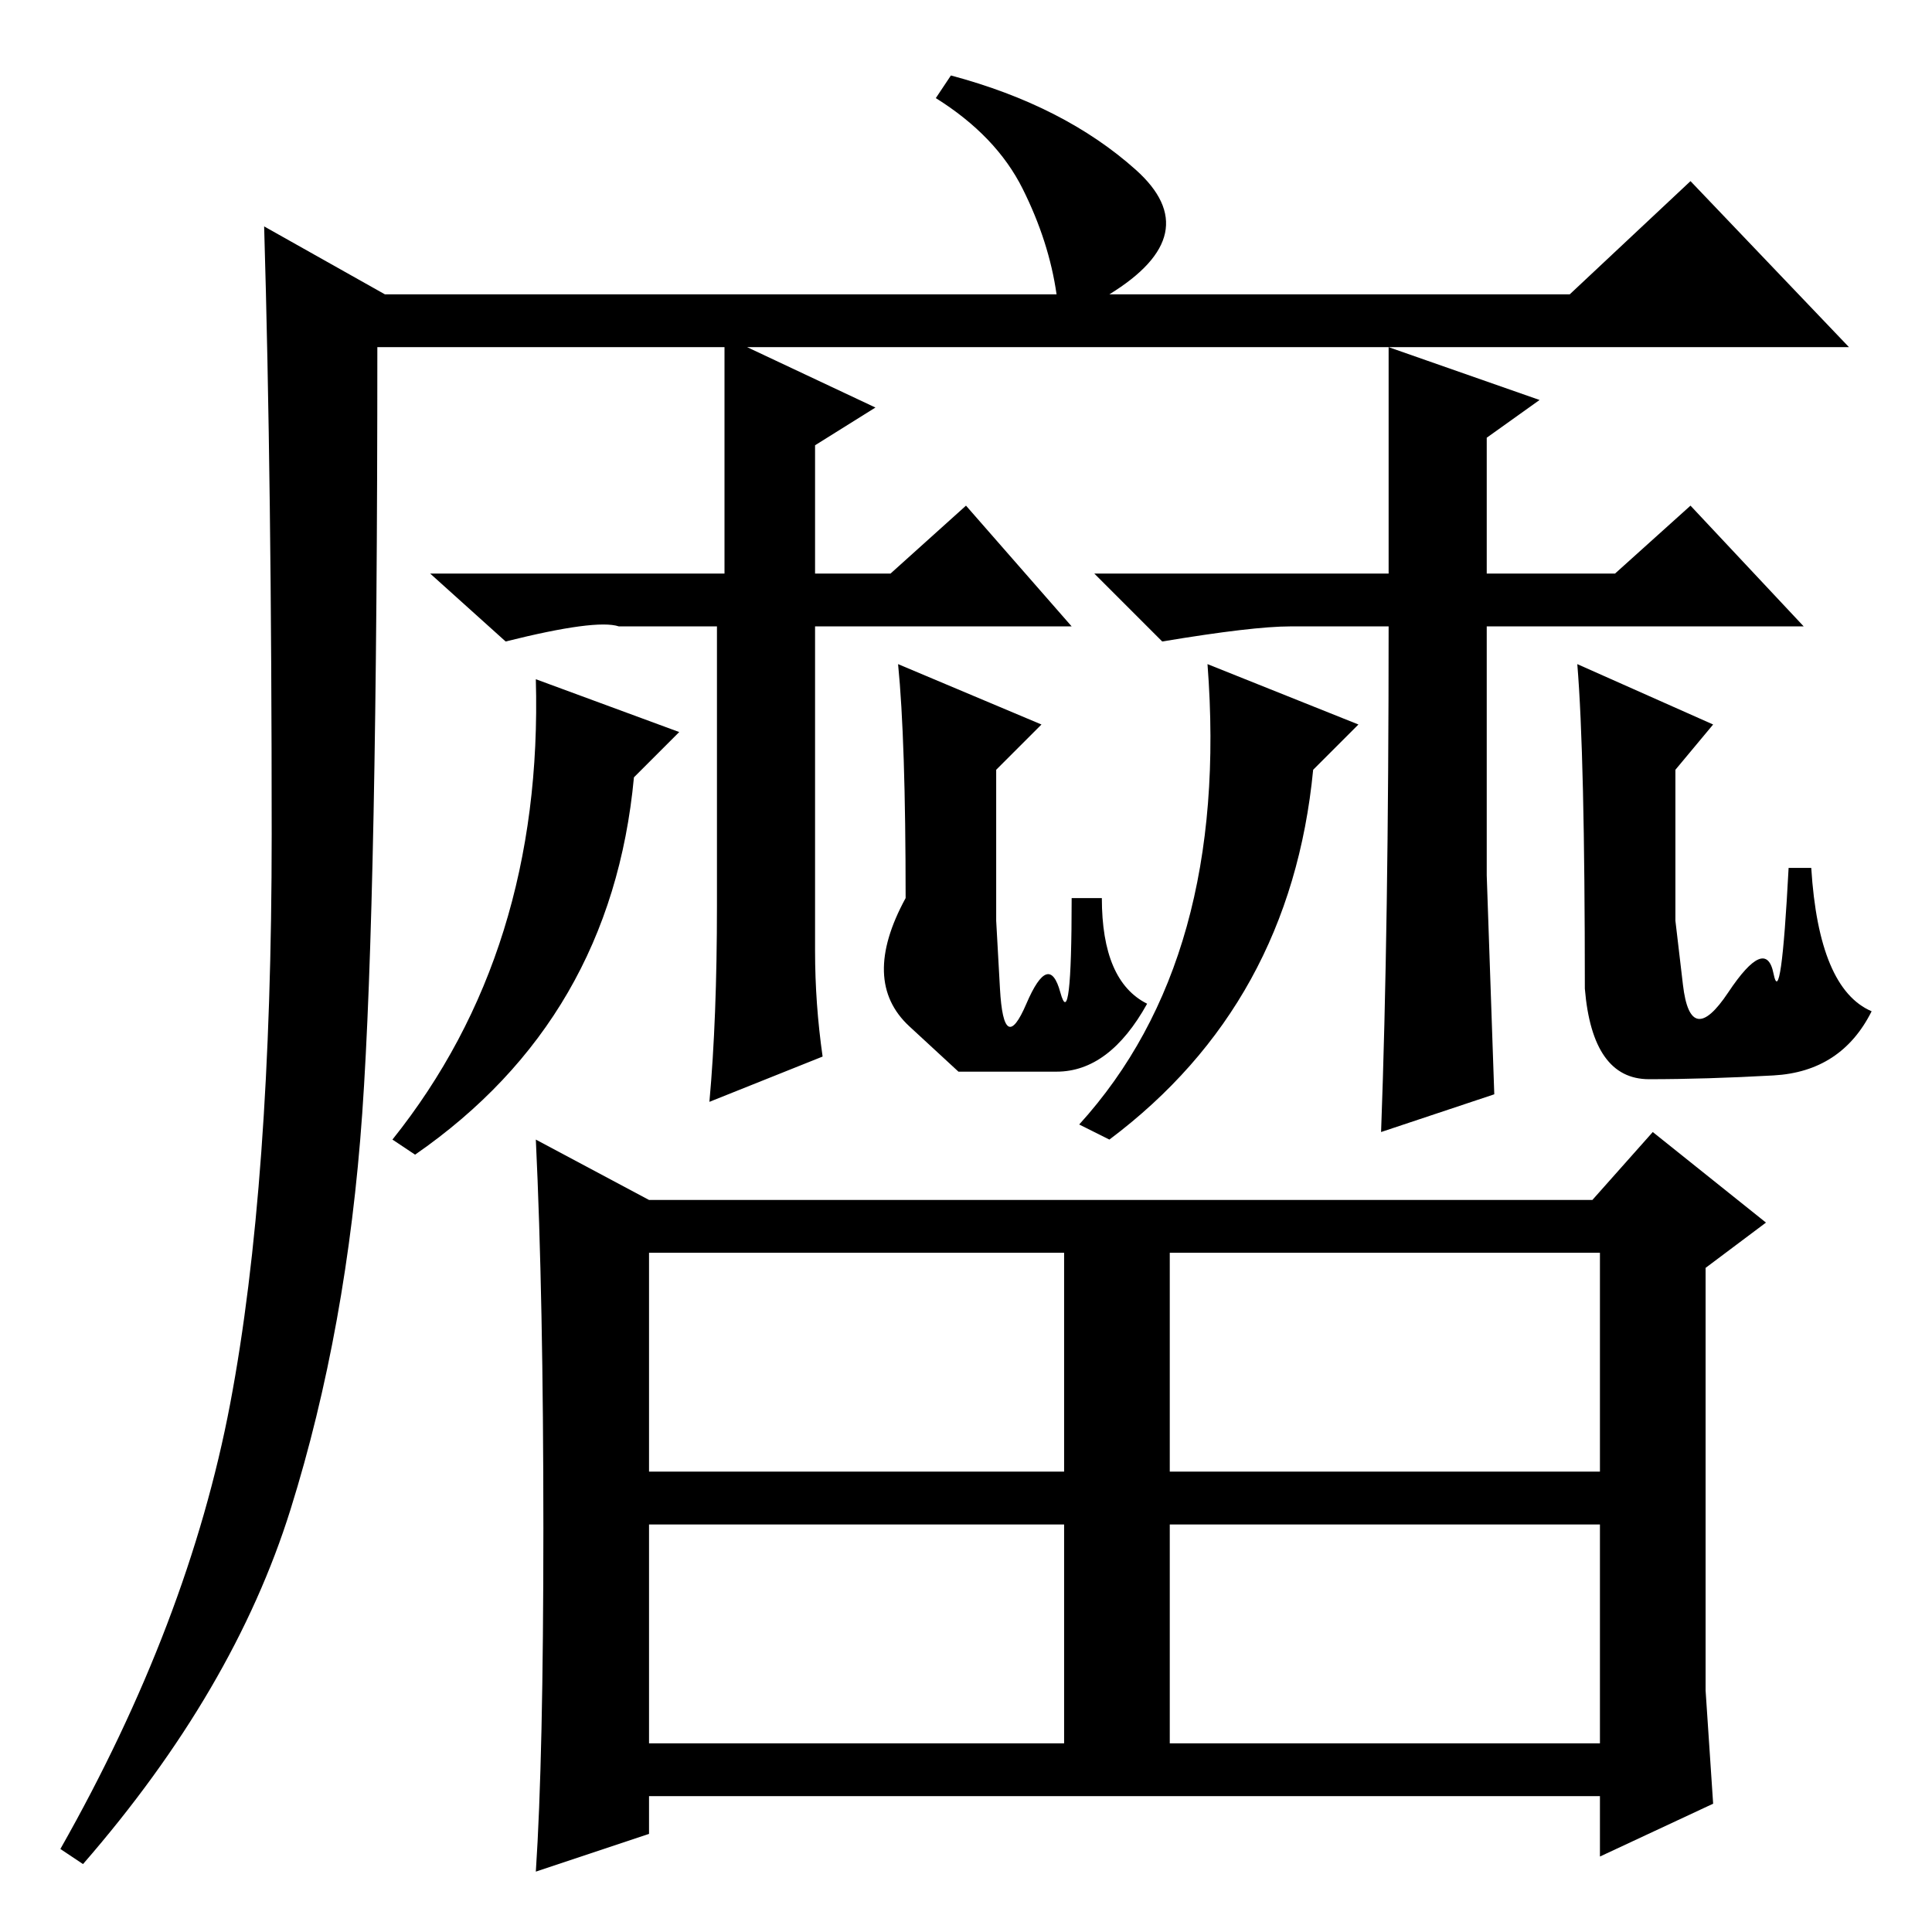 <?xml version="1.0" standalone="no"?>
<!DOCTYPE svg PUBLIC "-//W3C//DTD SVG 1.1//EN" "http://www.w3.org/Graphics/SVG/1.1/DTD/svg11.dtd" >
<svg xmlns="http://www.w3.org/2000/svg" xmlns:xlink="http://www.w3.org/1999/xlink" version="1.1" viewBox="0 -36 256 256">
  <g transform="matrix(1 0 0 -1 0 220)">
   <path fill="currentColor"
d="M96 210h-46q0 -73 -2 -101.5t-9.5 -52.5t-27.5 -47l-3 2q17 30 22.5 59t5.5 75.5t-1 80.5l16 -9h89q-1 7 -4.5 14t-11.5 12l2 3q15 -4 24.5 -12.5t-3.5 -16.5h61l16 15l21 -22h-61l20 -7l-7 -5v-18h17l10 9l15 -16h-42v-33l1 -29l-15 -5q1 27 1 67h-13q-5 0 -17 -2l-9 9
h39v30h-85l17 -8l-8 -5v-17h10l10 9l14 -16h-34v-43q0 -7 1 -14l-15 -6q1 11 1 26v37h-13q-3 1 -15 -2l-10 9h39v30zM84 153q-3 -32 -29 -50l-3 2q20 25 19 61l19 -7zM119 168l19 -8l-6 -6v-20t0.5 -9t3.5 -2t4.5 1.5t1.5 12.5h4q0 -11 6 -14q-5 -9 -12 -9h-13t-6.5 6
t-0.5 17q0 21 -1 31zM174 154q-3 -31 -27 -49l-4 2q20 22 17 61l20 -8zM209 168l18 -8l-5 -6v-20t1 -8.5t6 -1t6 2.5t2 14h3q1 -16 8 -19q-4 -8 -13 -8.5t-16.5 -0.5t-8.5 12q0 31 -1 43zM72 53.5q0 30.5 -1 51.5l15 -8h125l8 9l15 -12l-8 -6v-56l1 -15l-15 -7v8h-126v-5
l-15 -5q1 15 1 45.5zM86 61h55v29h-55v-29zM155 61h57v29h-57v-29zM86 25h55v29h-55v-29zM155 25h57v29h-57v-29z" />
  </g>

</svg>
